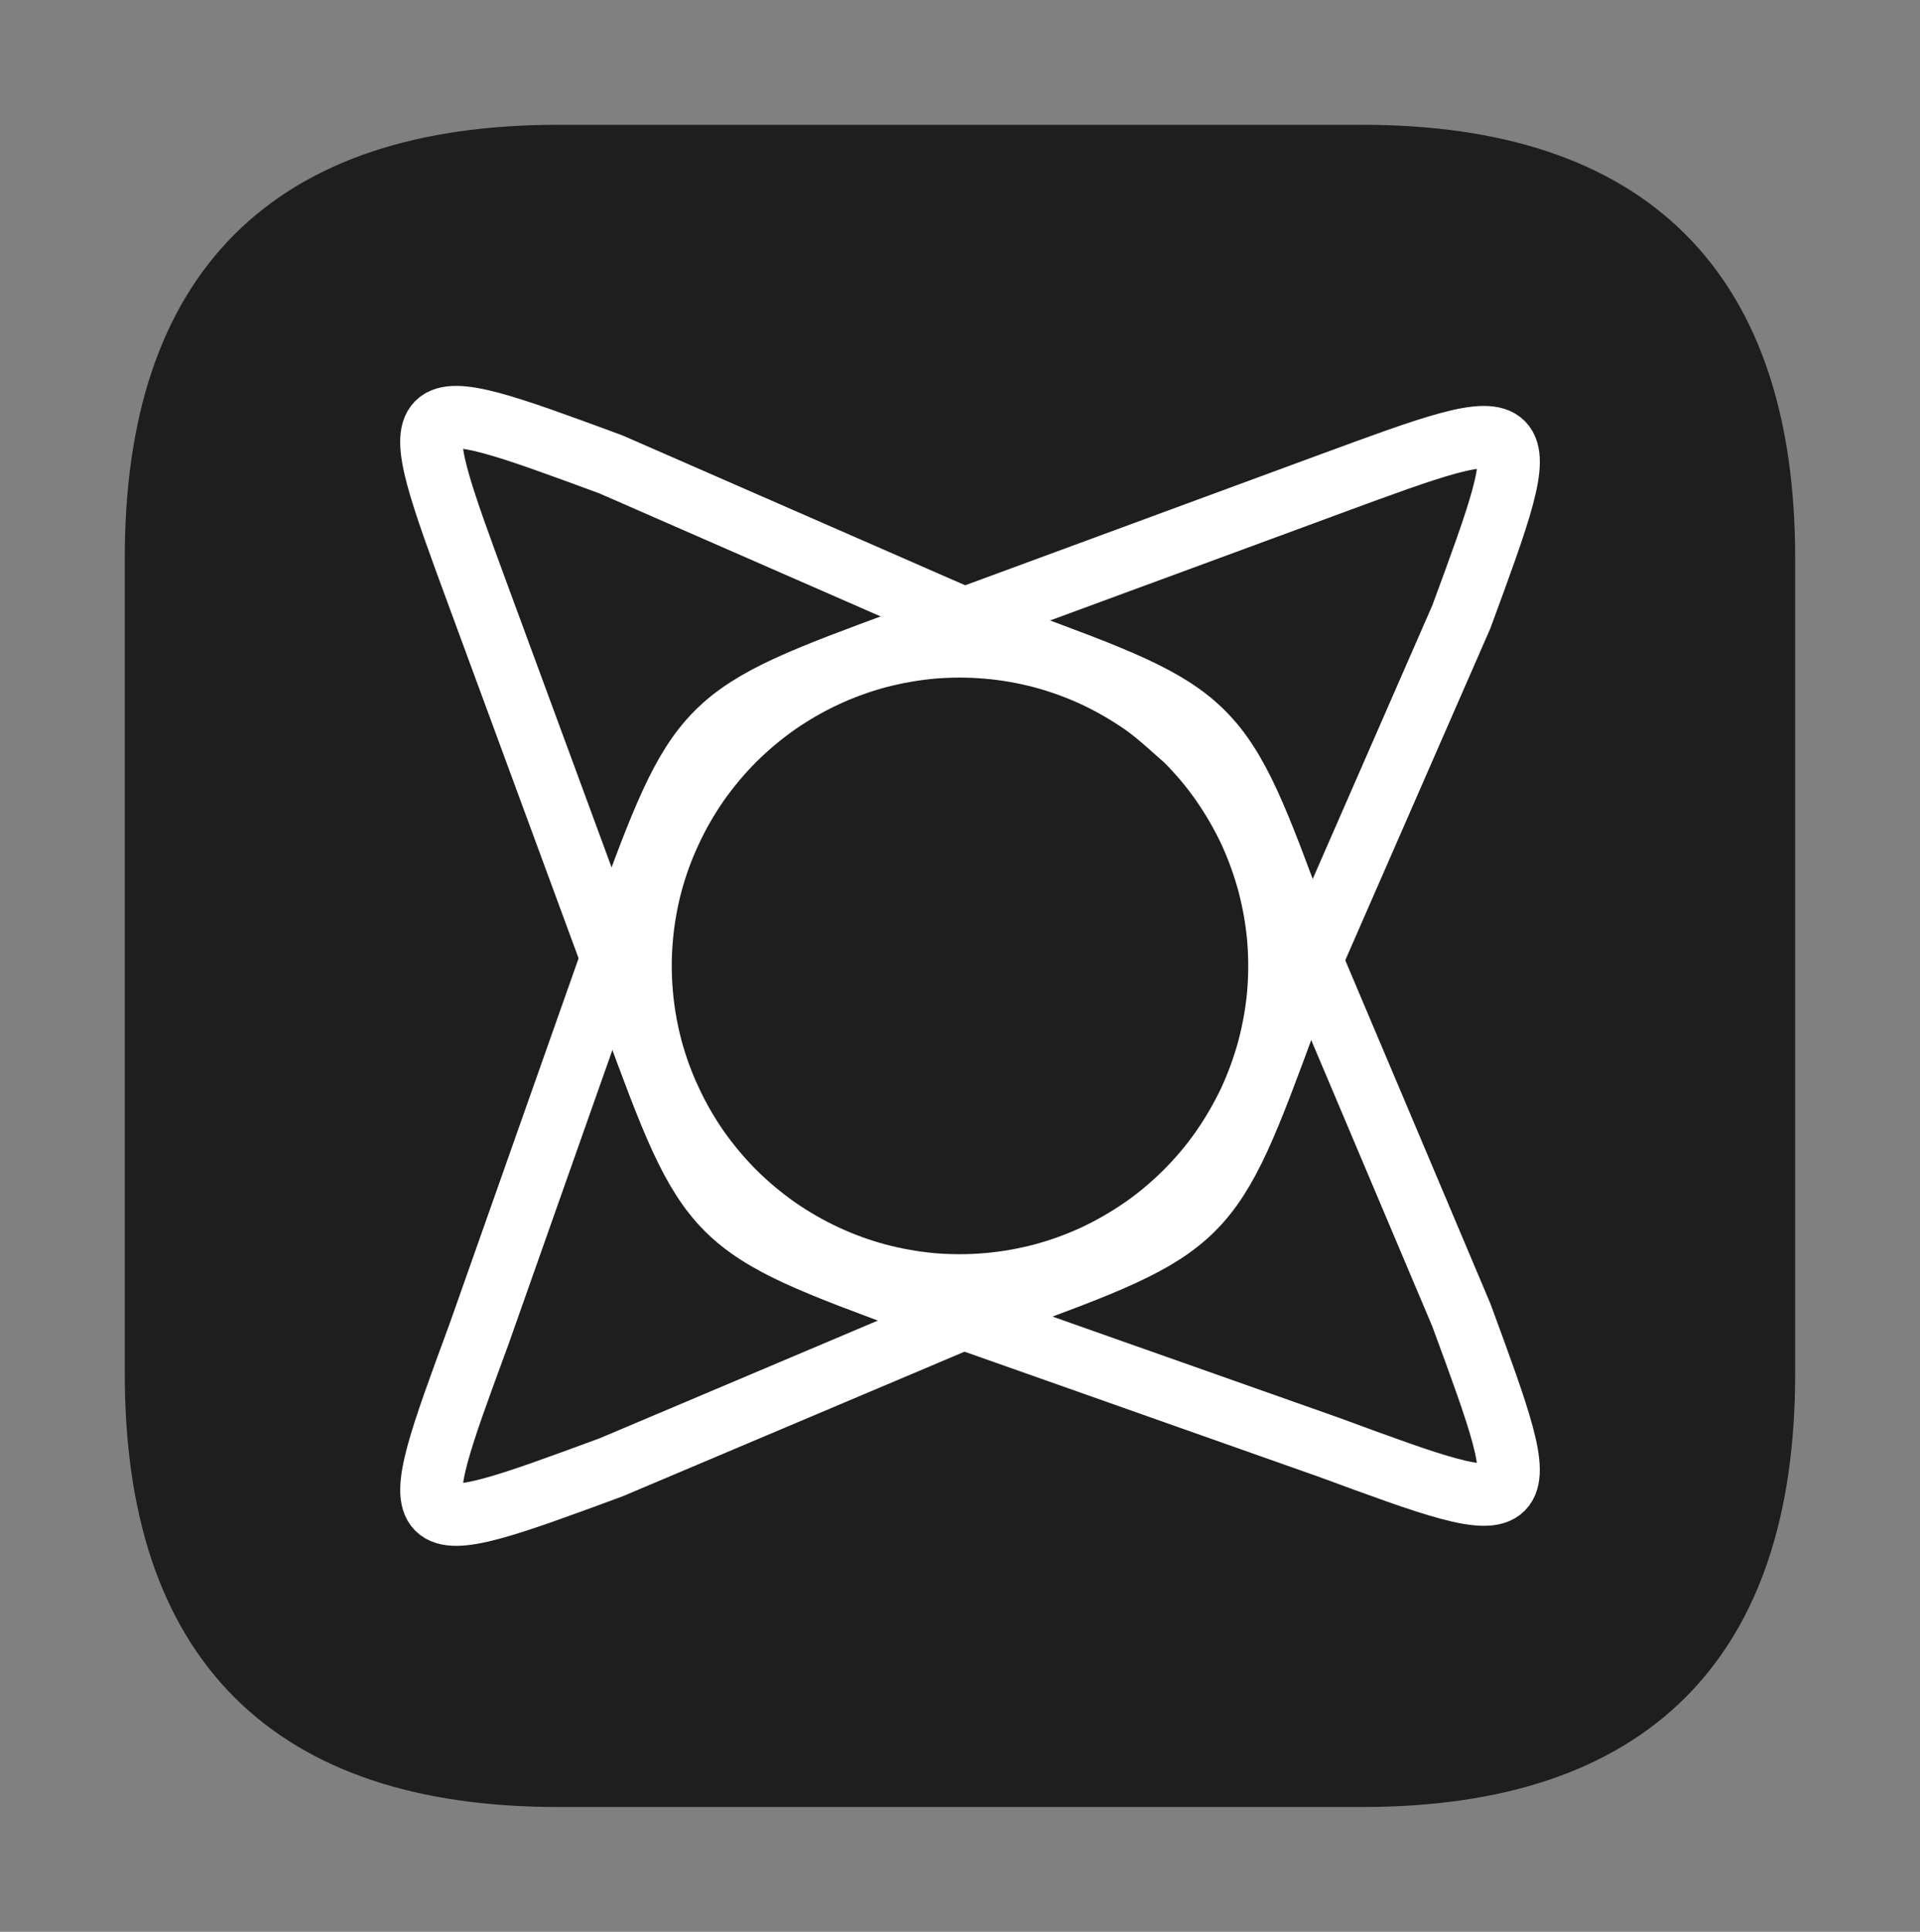 <svg xmlns="http://www.w3.org/2000/svg" version="1.1" xmlns:xlink="http://www.w3.org/1999/xlink" xmlns:svgjs="http://svgjs.dev/svgjs" width="369.311" height="371.487"><rect width="100%" height="100%" fill="#808080" stroke="none"/><svg version="1.1" xmlns="http://www.w3.org/2000/svg" viewBox="0 0 123.104 123.829" width="369.311" height="371.487"><!-- svg-source:excalidraw --><defs><style class="style-fonts">
      </style></defs><g stroke-linecap="round" transform="translate(10 10) rotate(0 51.552 51.915)"><path d="M25.78 0 C44.15 0, 62.53 0, 77.33 0 C94.51 0, 103.1 8.59, 103.1 25.78 C103.1 36.25, 103.1 46.72, 103.1 78.05 C103.1 95.24, 94.51 103.83, 77.33 103.83 C58.61 103.83, 39.89 103.83, 25.78 103.83 C8.59 103.83, 0 95.24, 0 78.05 C0 59.48, 0 40.92, 0 25.78 C0 8.59, 8.59 0, 25.78 0" stroke="none" stroke-width="0" fill="#1e1e1e"></path><path d="M25.78 0 C41.63 0, 57.49 0, 77.33 0 M25.78 0 C43.32 0, 60.87 0, 77.33 0 M77.33 0 C94.51 0, 103.1 8.59, 103.1 25.78 M77.33 0 C94.51 0, 103.1 8.59, 103.1 25.78 M103.1 25.78 C103.1 36.87, 103.1 47.97, 103.1 78.05 M103.1 25.78 C103.1 43.28, 103.1 60.79, 103.1 78.05 M103.1 78.05 C103.1 95.24, 94.51 103.83, 77.33 103.83 M103.1 78.05 C103.1 95.24, 94.51 103.83, 77.33 103.83 M77.33 103.83 C65.27 103.83, 53.22 103.83, 25.78 103.83 M77.33 103.83 C62.37 103.83, 47.41 103.83, 25.78 103.83 M25.78 103.83 C8.59 103.83, 0 95.24, 0 78.05 M25.78 103.83 C8.59 103.83, 0 95.24, 0 78.05 M0 78.05 C0 60.68, 0 43.31, 0 25.78 M0 78.05 C0 66.96, 0 55.87, 0 25.78 M0 25.78 C0 8.59, 8.59 0, 25.78 0 M0 25.78 C0 8.59, 8.59 0, 25.78 0" stroke="#1e1e1e" stroke-width="4" fill="none"></path></g><g stroke-linecap="round" transform="translate(38.46 10.363) rotate(315 23.092 51.552)"><path d="M30 13 C32.77 20.08, 35.54 27.15, 40.18 39 M30 13 C32.58 19.59, 35.16 26.17, 40.18 39 M40.18 39 C46.18 52, 46.18 52, 40.18 65 M40.18 39 C46.18 52, 46.18 52, 40.18 65 M40.18 65 C37.16 72.46, 34.14 79.91, 30 90.1 M40.18 65 C37.1 72.59, 34.02 80.19, 30 90.1 M30 90.1 C24 103.1, 24 103.1, 18 90.1 M30 90.1 C24 103.1, 24 103.1, 18 90.1 M18 90.1 C15.2 84.25, 12.4 78.39, 6 65 M18 90.1 C14.73 83.26, 11.46 76.42, 6 65 M6 65 C0 52, 0 52, 6 39 M6 65 C0 52, 0 52, 6 39 M6 39 C8.92 32.67, 11.84 26.34, 18 13 M6 39 C10.59 29.05, 15.19 19.1, 18 13 M18 13 C24 0, 24 0, 30 13 M18 13 C24 0, 24 0, 30 13" stroke="#ffffff" stroke-width="4" fill="none"></path></g><g stroke-linecap="round" transform="translate(41.071 41.434) rotate(315 20.481 20.481)"><path d="M40.96 20.48 C40.96 21.67, 40.86 22.87, 40.65 24.04 C40.44 25.2, 40.13 26.37, 39.73 27.49 C39.32 28.6, 38.81 29.69, 38.22 30.72 C37.62 31.75, 36.93 32.74, 36.17 33.65 C35.41 34.55, 34.55 35.41, 33.65 36.17 C32.74 36.93, 31.75 37.62, 30.72 38.22 C29.69 38.81, 28.6 39.32, 27.49 39.73 C26.37 40.13, 25.2 40.44, 24.04 40.65 C22.87 40.86, 21.67 40.96, 20.48 40.96 C19.3 40.96, 18.09 40.86, 16.92 40.65 C15.76 40.44, 14.59 40.13, 13.48 39.73 C12.36 39.32, 11.27 38.81, 10.24 38.22 C9.21 37.62, 8.22 36.93, 7.32 36.17 C6.41 35.41, 5.55 34.55, 4.79 33.65 C4.03 32.74, 3.34 31.75, 2.74 30.72 C2.15 29.69, 1.64 28.6, 1.24 27.49 C0.83 26.37, 0.52 25.2, 0.31 24.04 C0.11 22.87, 0 21.67, 0 20.48 C0 19.3, 0.11 18.09, 0.31 16.92 C0.52 15.76, 0.83 14.59, 1.24 13.48 C1.64 12.36, 2.15 11.27, 2.74 10.24 C3.34 9.21, 4.03 8.22, 4.79 7.32 C5.55 6.41, 6.41 5.55, 7.32 4.79 C8.22 4.03, 9.21 3.34, 10.24 2.74 C11.27 2.15, 12.36 1.64, 13.48 1.24 C14.59 0.83, 15.76 0.52, 16.92 0.31 C18.09 0.11, 19.3 0, 20.48 0 C21.67 0, 22.87 0.11, 24.04 0.31 C25.2 0.52, 26.37 0.83, 27.49 1.24 C28.6 1.64, 29.69 2.15, 30.72 2.74 C31.75 3.34, 32.74 4.03, 33.65 4.79 C34.55 5.55, 35.41 6.41, 36.17 7.32 C36.93 8.22, 37.62 9.21, 38.22 10.24 C38.81 11.27, 39.32 12.36, 39.73 13.48 C40.13 14.59, 40.44 15.76, 40.65 16.92 C40.86 18.09, 40.91 19.89, 40.96 20.48 C41.01 21.07, 41.01 19.89, 40.96 20.48" stroke="#ffffff" stroke-width="4" fill="none"></path></g><g stroke-linecap="round" transform="translate(38.46 10.363) rotate(45 23.092 51.552)"><path d="M30 13 C33.27 21.36, 36.55 29.72, 40.18 39 M30 13 C33.06 20.81, 36.12 28.63, 40.18 39 M40.18 39 C46.18 52, 46.18 52, 40.18 65 M40.18 39 C46.18 52, 46.18 52, 40.18 65 M40.18 65 C37.74 71.03, 35.29 77.05, 30 90.1 M40.18 65 C36.91 73.06, 33.64 81.13, 30 90.1 M30 90.1 C24 103.1, 24 103.1, 18 90.1 M30 90.1 C24 103.1, 24 103.1, 18 90.1 M18 90.1 C13.98 81.7, 9.97 73.3, 6 65 M18 90.1 C13.45 80.58, 8.9 71.06, 6 65 M6 65 C0 52, 0 52, 6 39 M6 65 C0 52, 0 52, 6 39 M6 39 C9.72 30.95, 13.43 22.89, 18 13 M6 39 C10.79 28.61, 15.59 18.23, 18 13 M18 13 C24 0, 24 0, 30 13 M18 13 C24 0, 24 0, 30 13" stroke="#ffffff" stroke-width="4" fill="none"></path></g></svg><style>@media (prefers-color-scheme: light) { :root { filter: none; } }
@media (prefers-color-scheme: dark) { :root { filter: none; } }
</style></svg>